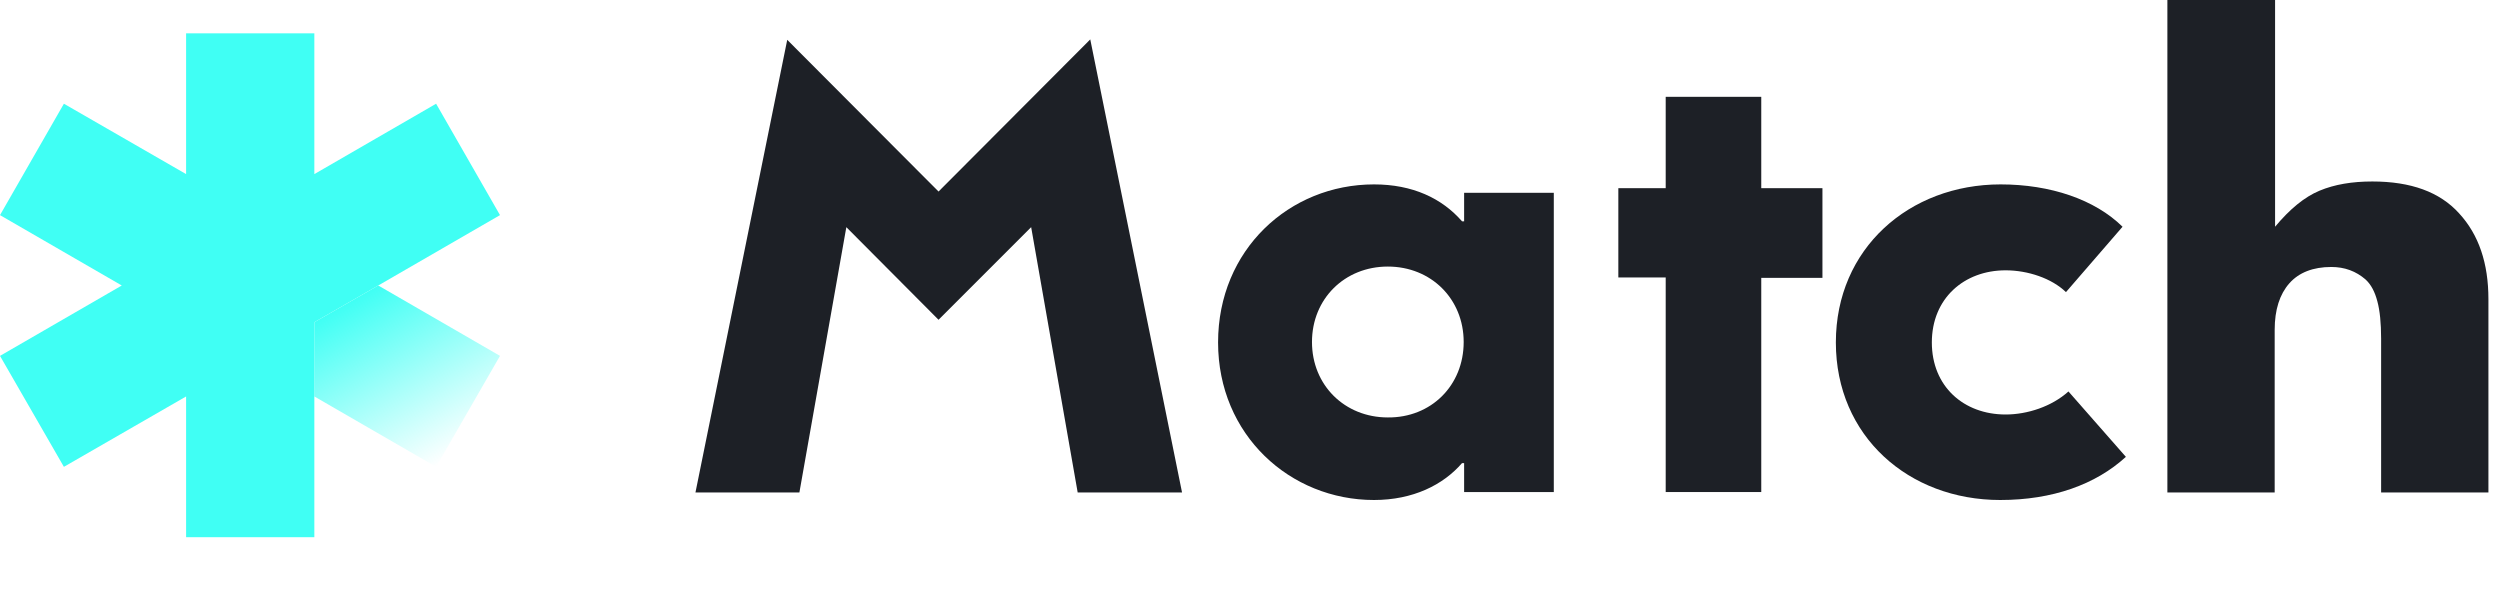 <svg width="125" height="30" viewBox="0 0 125 30" fill="none" xmlns="http://www.w3.org/2000/svg">
<path d="M15.717 16.11V19.823L21.805 23.342L25 17.794L18.912 14.274L15.717 16.11Z" fill="url(#paint0_linear)"/>
<path d="M21.805 5.186L15.717 8.705V1.667H9.305V8.705L3.195 5.186L0 10.756L6.088 14.275L0 17.794L3.195 23.342L9.305 19.823V26.861H15.717V19.823V16.11L18.912 14.275L25 10.756L21.805 5.186Z" fill="#40FFF4"/>
<path d="M88.063 13.873V24.602H83.285V13.873H80.917V9.409H83.285V4.841H88.063V9.409H91.122V13.893H88.063V13.873Z" fill="#1D2026"/>
<path d="M108.39 0H113.754V11.337C114.488 10.457 115.221 9.849 115.976 9.535C116.73 9.22 117.61 9.074 118.616 9.074C120.544 9.074 121.99 9.598 122.954 10.666C123.939 11.735 124.421 13.16 124.421 14.962V24.623H119.056V16.932C119.056 16.157 118.993 15.528 118.868 15.067C118.742 14.585 118.553 14.229 118.281 13.977C117.799 13.558 117.233 13.349 116.563 13.349C115.661 13.349 114.949 13.621 114.467 14.166C113.985 14.711 113.734 15.486 113.734 16.492V24.623H108.369V0H108.39Z" fill="#1D2026"/>
<path d="M68.7 9.22C70.628 9.22 72.095 9.912 73.101 11.065H73.206V9.64H77.69V24.602H73.206V23.156H73.101C72.158 24.246 70.649 25 68.7 25C64.509 25 60.904 21.752 60.904 17.121C60.904 12.489 64.467 9.22 68.7 9.22ZM73.184 17.1C73.184 14.941 71.55 13.328 69.391 13.328C67.233 13.328 65.599 14.941 65.599 17.1C65.599 19.258 67.233 20.872 69.391 20.872C71.55 20.893 73.184 19.279 73.184 17.1Z" fill="#1D2026"/>
<path d="M100.28 13.516C98.205 13.516 96.592 14.92 96.592 17.121C96.592 19.321 98.184 20.725 100.28 20.725C101.37 20.725 102.585 20.327 103.423 19.573L106.294 22.842C104.785 24.225 102.627 25 100.008 25C95.439 25 91.793 21.815 91.793 17.121C91.793 12.427 95.46 9.22 100.029 9.22C102.522 9.22 104.744 9.975 106.127 11.337L103.298 14.606C102.585 13.915 101.391 13.516 100.28 13.516Z" fill="#1D2026"/>
<path d="M54.513 1.97L46.927 9.577L39.362 1.991L34.773 24.623H39.97L42.317 11.358L46.927 15.989L51.558 11.358L53.884 24.623H59.102L54.513 1.97Z" fill="#1D2026"/>
<defs>
<linearGradient id="paint0_linear" x1="22.682" y1="22.825" x2="18.032" y2="14.772" gradientUnits="userSpaceOnUse">
<stop stop-color="#40FFF4" stop-opacity="0"/>
<stop offset="1" stop-color="#40FFF4"/>
</linearGradient>
</defs>
</svg>
